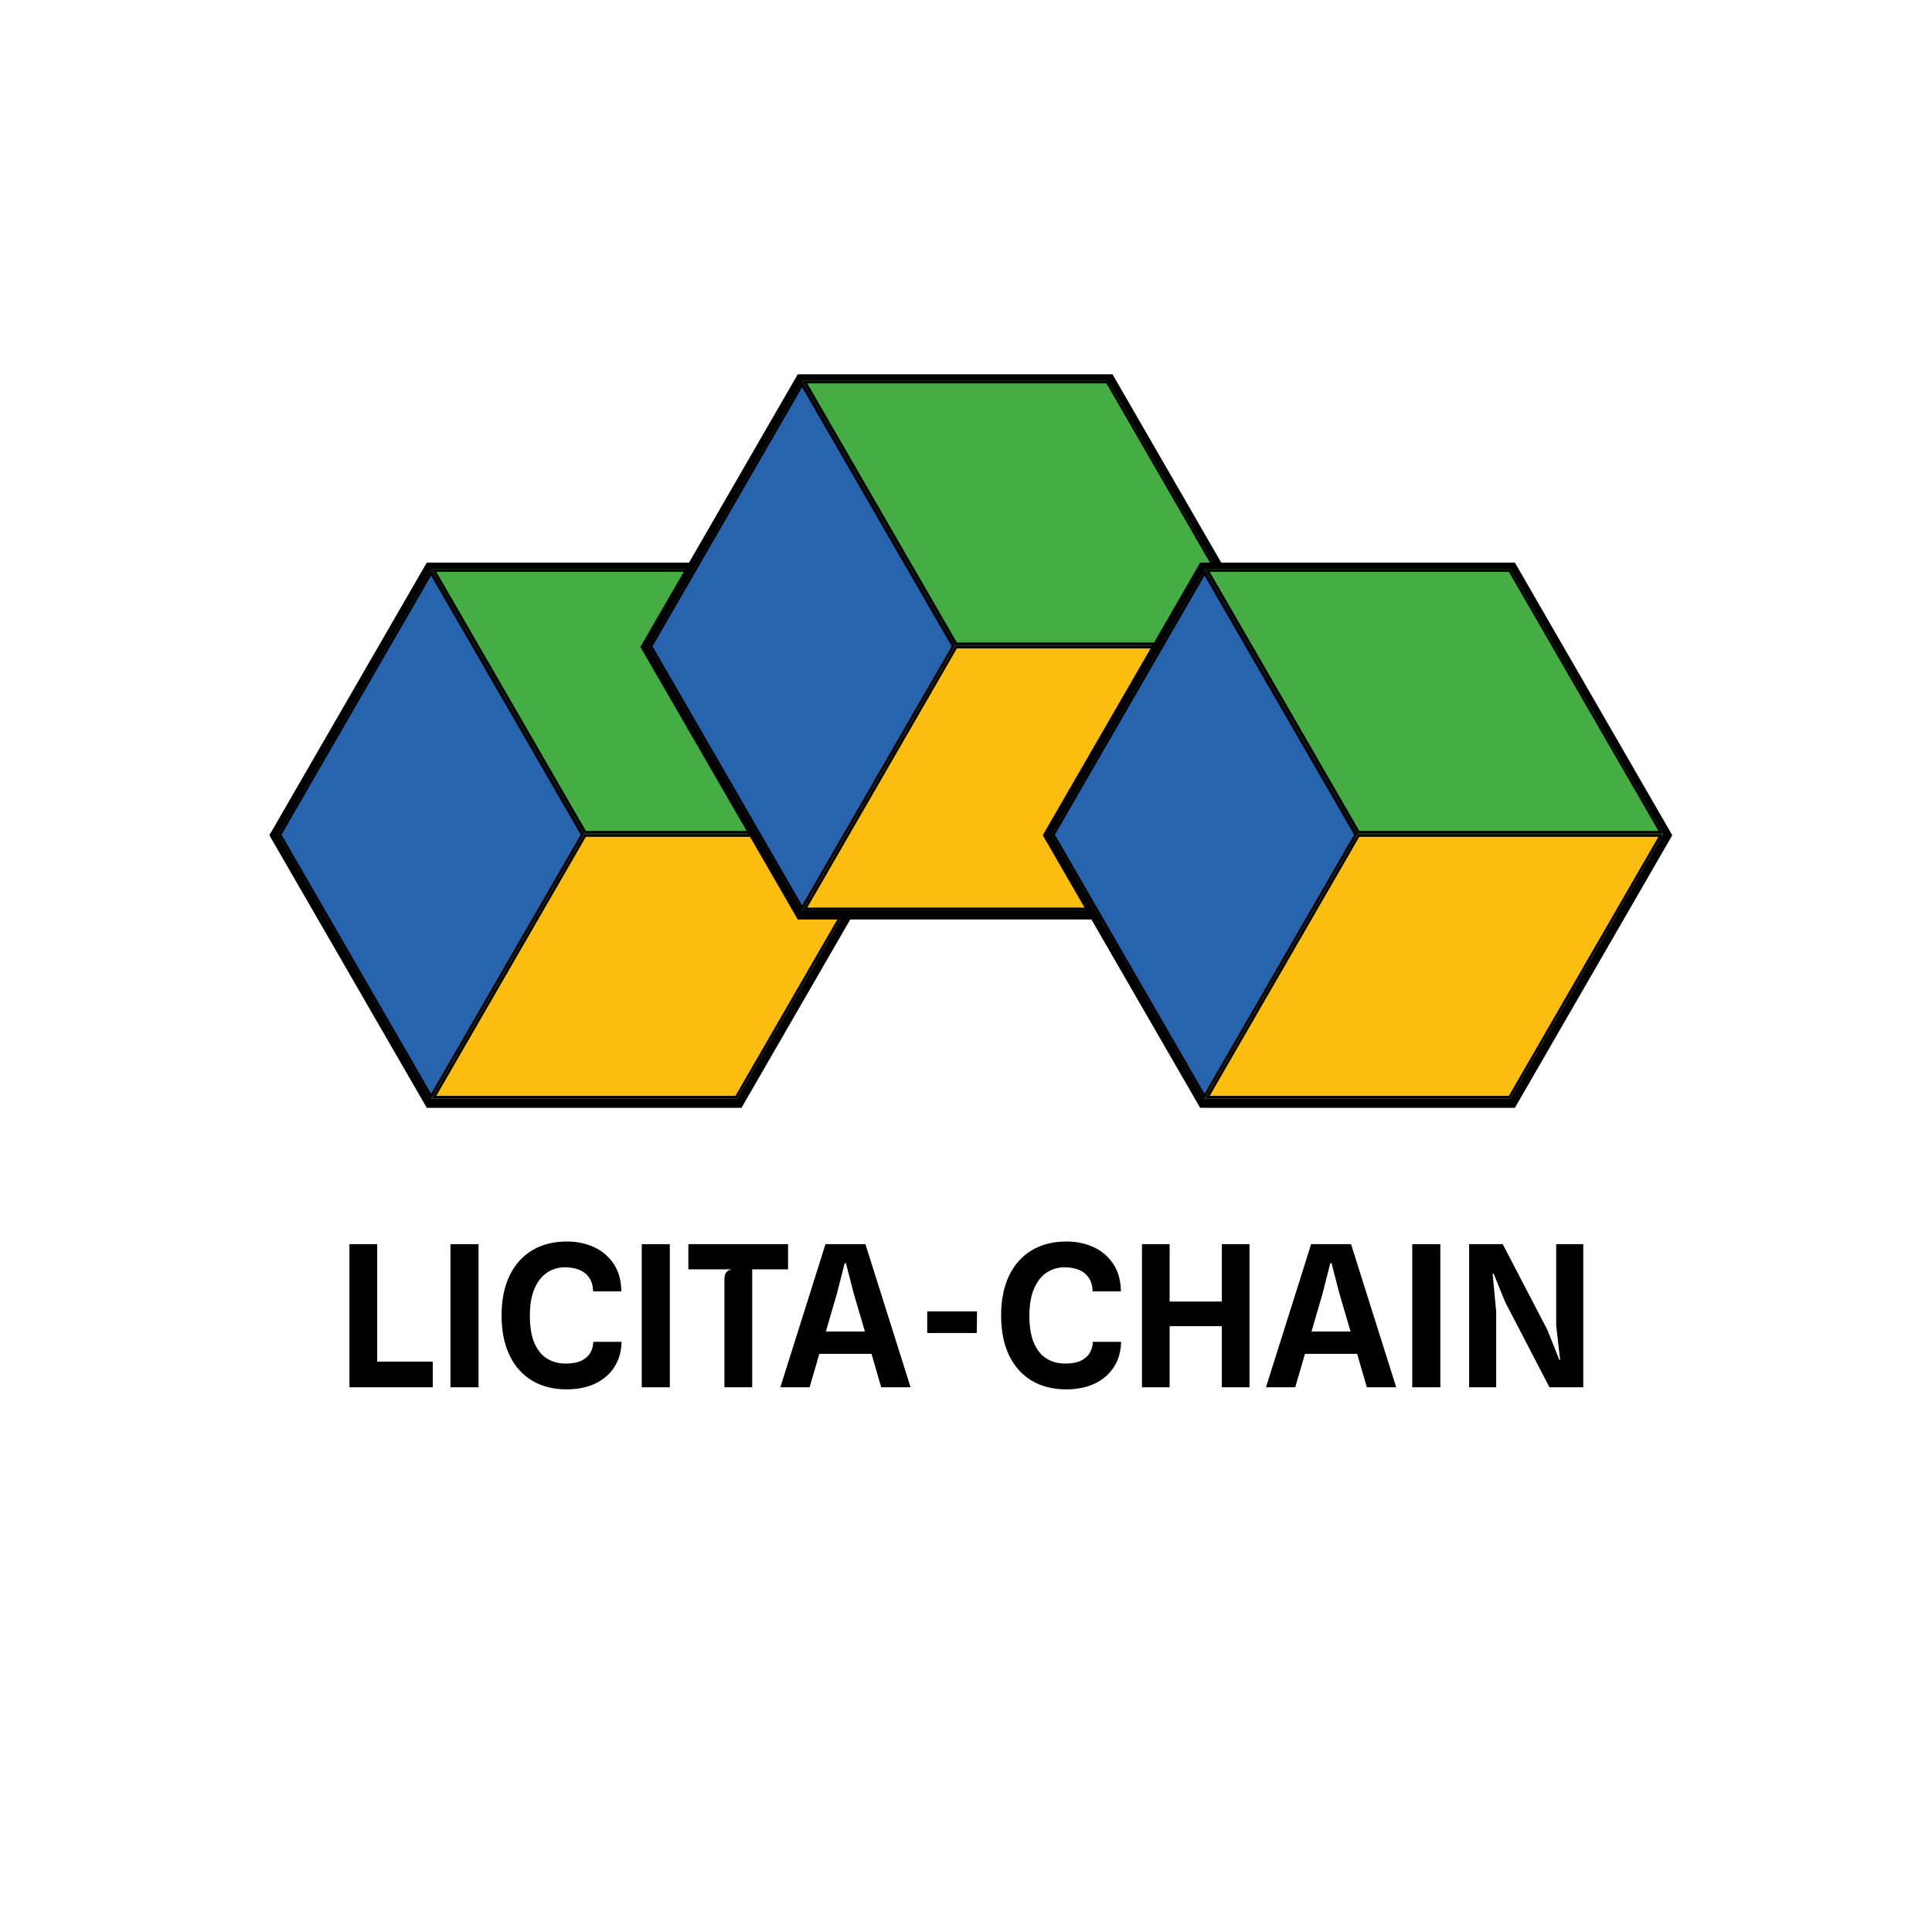<svg xmlns="http://www.w3.org/2000/svg" width="2770" height="2770" fill="none" viewBox="0 0 2770 2770"><rect width="2770" height="2770" fill="#fff"/><path fill="#000" d="M1063.14 806.678L1288.78 1197.5L1063.14 1588.32L611.859 1588.32L386.218 1197.5L611.859 806.678L1063.14 806.678Z"/><mask id="path-3-inside-1_10_502" fill="#fff"><path fill-rule="evenodd" d="M837.208 1196.7L618.104 817.199L398.999 1196.7L618.104 1576.2L837.208 1196.7Z" clip-rule="evenodd"/></mask><path fill="#2864AE" fill-rule="evenodd" d="M837.208 1196.7L618.104 817.199L398.999 1196.7L618.104 1576.2L837.208 1196.7Z" clip-rule="evenodd"/><path fill="#000" d="M618.104 817.199L621.568 815.199L618.104 809.199L614.64 815.199L618.104 817.199ZM837.208 1196.7L840.672 1198.7L841.827 1196.7L840.672 1194.7L837.208 1196.7ZM398.999 1196.7L395.535 1194.7L394.381 1196.7L395.535 1198.7L398.999 1196.7ZM618.104 1576.2L614.64 1578.2L618.104 1584.2L621.568 1578.2L618.104 1576.2ZM614.64 819.199L833.744 1198.7L840.672 1194.7L621.568 815.199L614.64 819.199ZM402.464 1198.7L621.568 819.199L614.64 815.199L395.535 1194.7L402.464 1198.7ZM621.568 1574.2L402.464 1194.7L395.535 1198.7L614.64 1578.2L621.568 1574.2ZM833.744 1194.7L614.64 1574.2L621.568 1578.2L840.672 1198.7L833.744 1194.7Z" mask="url(#path-3-inside-1_10_502)"/><mask id="path-5-inside-2_10_502" fill="#fff"><path fill-rule="evenodd" d="M1056.76 1575.25L1275.86 1195.75L837.656 1195.75L618.552 1575.25L1056.76 1575.25Z" clip-rule="evenodd"/></mask><path fill="#FABD10" fill-rule="evenodd" d="M1056.76 1575.25L1275.86 1195.75L837.656 1195.75L618.552 1575.25L1056.76 1575.25Z" clip-rule="evenodd"/><path fill="#000" d="M1275.86 1195.75L1279.33 1197.75L1282.79 1191.75L1275.86 1191.75L1275.86 1195.75ZM1056.76 1575.25L1056.76 1579.25L1059.07 1579.25L1060.22 1577.25L1056.76 1575.25ZM837.656 1195.75L837.656 1191.75L835.347 1191.75L834.192 1193.75L837.656 1195.75ZM618.552 1575.25L615.088 1573.25L611.623 1579.25L618.552 1579.25L618.552 1575.25ZM1272.4 1193.75L1053.3 1573.25L1060.22 1577.25L1279.33 1197.75L1272.4 1193.75ZM837.656 1199.75L1275.86 1199.75L1275.86 1191.75L837.656 1191.75L837.656 1199.75ZM622.016 1577.25L841.12 1197.75L834.192 1193.75L615.088 1573.25L622.016 1577.25ZM1056.76 1571.25L618.552 1571.25L618.552 1579.25L1056.76 1579.25L1056.76 1571.25Z" mask="url(#path-5-inside-2_10_502)"/><mask id="path-7-inside-3_10_502" fill="#fff"><path fill-rule="evenodd" d="M1056.76 815.749L618.552 815.749L837.656 1195.25L1275.86 1195.25L1056.76 815.749Z" clip-rule="evenodd"/></mask><path fill="#46AD44" fill-rule="evenodd" d="M1056.76 815.749L618.552 815.749L837.656 1195.25L1275.86 1195.25L1056.76 815.749Z" clip-rule="evenodd"/><path fill="#000" d="M618.552 815.749L618.552 811.749L611.623 811.749L615.088 817.749L618.552 815.749ZM1056.76 815.749L1060.22 813.749L1059.07 811.749L1056.76 811.749L1056.76 815.749ZM837.656 1195.25L834.192 1197.25L835.347 1199.25L837.656 1199.25L837.656 1195.25ZM1275.86 1195.25L1275.86 1199.25L1282.79 1199.25L1279.33 1193.25L1275.86 1195.25ZM618.552 819.749L1056.76 819.749L1056.76 811.749L618.552 811.749L618.552 819.749ZM841.12 1193.25L622.016 813.749L615.088 817.749L834.192 1197.25L841.12 1193.25ZM1275.86 1191.25L837.656 1191.25L837.656 1199.25L1275.86 1199.25L1275.86 1191.25ZM1053.3 817.749L1272.4 1197.25L1279.33 1193.25L1060.22 813.749L1053.3 817.749Z" mask="url(#path-7-inside-3_10_502)"/><g filter="url(#filter0_d_10_502)"><path fill="#000" d="M1610.06 536.641L1835.71 927.462L1610.06 1318.28L1158.78 1318.28L933.142 927.462L1158.78 536.641L1610.06 536.641Z"/><mask id="path-10-inside-4_10_502" fill="#fff"><path fill-rule="evenodd" d="M1384.13 926.662L1165.03 547.162L945.924 926.662L1165.03 1306.16L1384.13 926.662Z" clip-rule="evenodd"/></mask><path fill="#2864AE" fill-rule="evenodd" d="M1384.13 926.662L1165.03 547.162L945.924 926.662L1165.03 1306.16L1384.13 926.662Z" clip-rule="evenodd"/><path fill="#000" d="M1165.03 547.162L1168.49 545.162L1165.03 539.162L1161.56 545.162L1165.03 547.162ZM1384.13 926.662L1387.6 928.662L1388.75 926.662L1387.6 924.662L1384.13 926.662ZM945.924 926.662L942.46 924.662L941.305 926.662L942.46 928.662L945.924 926.662ZM1165.03 1306.16L1161.56 1308.16L1165.03 1314.16L1168.49 1308.16L1165.03 1306.16ZM1161.56 549.162L1380.67 928.662L1387.6 924.662L1168.49 545.162L1161.56 549.162ZM949.388 928.662L1168.49 549.162L1161.56 545.162L942.46 924.662L949.388 928.662ZM1168.49 1304.16L949.388 924.662L942.46 928.662L1161.56 1308.16L1168.49 1304.16ZM1380.67 924.662L1161.56 1304.16L1168.49 1308.16L1387.6 928.662L1380.67 924.662Z" mask="url(#path-10-inside-4_10_502)"/><mask id="path-12-inside-5_10_502" fill="#fff"><path fill-rule="evenodd" d="M1603.68 1305.21L1822.79 925.712L1384.58 925.712L1165.48 1305.21L1603.68 1305.21Z" clip-rule="evenodd"/></mask><path fill="#FABD10" fill-rule="evenodd" d="M1603.68 1305.21L1822.79 925.712L1384.58 925.712L1165.48 1305.21L1603.68 1305.21Z" clip-rule="evenodd"/><path fill="#000" d="M1822.79 925.712L1826.25 927.712L1829.72 921.712L1822.79 921.712L1822.79 925.712ZM1603.68 1305.21L1603.68 1309.21L1605.99 1309.21L1607.15 1307.21L1603.68 1305.21ZM1384.58 925.712L1384.58 921.712L1382.27 921.712L1381.12 923.712L1384.58 925.712ZM1165.48 1305.21L1162.01 1303.21L1158.55 1309.21L1165.48 1309.21L1165.48 1305.21ZM1819.33 923.712L1600.22 1303.21L1607.15 1307.21L1826.25 927.712L1819.33 923.712ZM1384.58 929.712L1822.79 929.712L1822.79 921.712L1384.58 921.712L1384.58 929.712ZM1168.94 1307.21L1388.04 927.712L1381.12 923.712L1162.01 1303.21L1168.94 1307.21ZM1603.68 1301.21L1165.48 1301.21L1165.48 1309.21L1603.68 1309.21L1603.68 1301.21Z" mask="url(#path-12-inside-5_10_502)"/><mask id="path-14-inside-6_10_502" fill="#fff"><path fill-rule="evenodd" d="M1603.68 545.712L1165.48 545.712L1384.58 925.212L1822.79 925.212L1603.68 545.712Z" clip-rule="evenodd"/></mask><path fill="#46AD44" fill-rule="evenodd" d="M1603.68 545.712L1165.48 545.712L1384.58 925.212L1822.79 925.212L1603.68 545.712Z" clip-rule="evenodd"/><path fill="#000" d="M1165.48 545.712L1165.48 541.712L1158.55 541.712L1162.01 547.712L1165.48 545.712ZM1603.68 545.712L1607.15 543.712L1605.99 541.712L1603.68 541.712L1603.68 545.712ZM1384.58 925.212L1381.12 927.212L1382.27 929.212L1384.58 929.212L1384.58 925.212ZM1822.79 925.212L1822.79 929.212L1829.72 929.212L1826.25 923.212L1822.79 925.212ZM1165.48 549.712L1603.68 549.712L1603.68 541.712L1165.48 541.712L1165.48 549.712ZM1388.04 923.212L1168.94 543.712L1162.01 547.712L1381.12 927.212L1388.04 923.212ZM1822.79 921.212L1384.58 921.212L1384.58 929.212L1822.79 929.212L1822.79 921.212ZM1600.22 547.712L1819.33 927.212L1826.25 923.212L1607.15 543.712L1600.22 547.712Z" mask="url(#path-14-inside-6_10_502)"/></g><g filter="url(#filter1_d_10_502)"><path fill="#000" d="M2186.99 806.678L2412.63 1197.5L2186.99 1588.32L1735.71 1588.32L1510.07 1197.5L1735.71 806.678L2186.99 806.678Z"/><mask id="path-17-inside-7_10_502" fill="#fff"><path fill-rule="evenodd" d="M1961.06 1196.7L1741.95 817.199L1522.85 1196.7L1741.95 1576.2L1961.06 1196.7Z" clip-rule="evenodd"/></mask><path fill="#2864AE" fill-rule="evenodd" d="M1961.06 1196.7L1741.95 817.199L1522.85 1196.7L1741.95 1576.2L1961.06 1196.7Z" clip-rule="evenodd"/><path fill="#000" d="M1741.95 817.199L1745.42 815.199L1741.95 809.199L1738.49 815.199L1741.95 817.199ZM1961.06 1196.7L1964.52 1198.7L1965.68 1196.7L1964.52 1194.7L1961.06 1196.7ZM1522.85 1196.7L1519.38 1194.7L1518.23 1196.7L1519.38 1198.7L1522.85 1196.7ZM1741.95 1576.2L1738.49 1578.2L1741.95 1584.2L1745.42 1578.2L1741.95 1576.2ZM1738.49 819.199L1957.59 1198.7L1964.52 1194.7L1745.42 815.199L1738.49 819.199ZM1526.31 1198.7L1745.42 819.199L1738.49 815.199L1519.38 1194.7L1526.31 1198.7ZM1745.42 1574.2L1526.31 1194.7L1519.38 1198.7L1738.49 1578.2L1745.42 1574.2ZM1957.59 1194.7L1738.49 1574.2L1745.42 1578.2L1964.52 1198.7L1957.59 1194.7Z" mask="url(#path-17-inside-7_10_502)"/><mask id="path-19-inside-8_10_502" fill="#fff"><path fill-rule="evenodd" d="M2180.61 1575.25L2399.71 1195.75L1961.5 1195.75L1742.4 1575.25L2180.61 1575.25Z" clip-rule="evenodd"/></mask><path fill="#FABD10" fill-rule="evenodd" d="M2180.61 1575.25L2399.71 1195.75L1961.5 1195.75L1742.4 1575.25L2180.61 1575.25Z" clip-rule="evenodd"/><path fill="#000" d="M2399.71 1195.75L2403.18 1197.75L2406.64 1191.75L2399.71 1191.75L2399.71 1195.75ZM2180.61 1575.25L2180.61 1579.25L2182.92 1579.25L2184.07 1577.25L2180.61 1575.25ZM1961.5 1195.75L1961.5 1191.75L1959.2 1191.75L1958.04 1193.75L1961.5 1195.75ZM1742.4 1575.25L1738.94 1573.25L1735.47 1579.25L1742.4 1579.25L1742.4 1575.25ZM2396.25 1193.75L2177.15 1573.25L2184.07 1577.25L2403.18 1197.75L2396.25 1193.75ZM1961.5 1199.75L2399.71 1199.75L2399.71 1191.75L1961.5 1191.75L1961.5 1199.75ZM1745.86 1577.25L1964.97 1197.75L1958.04 1193.75L1738.94 1573.25L1745.86 1577.25ZM2180.61 1571.25L1742.4 1571.25L1742.4 1579.25L2180.61 1579.25L2180.61 1571.25Z" mask="url(#path-19-inside-8_10_502)"/><mask id="path-21-inside-9_10_502" fill="#fff"><path fill-rule="evenodd" d="M2180.61 815.749L1742.4 815.749L1961.5 1195.25L2399.71 1195.25L2180.61 815.749Z" clip-rule="evenodd"/></mask><path fill="#46AD44" fill-rule="evenodd" d="M2180.61 815.749L1742.4 815.749L1961.5 1195.25L2399.71 1195.25L2180.61 815.749Z" clip-rule="evenodd"/><path fill="#000" d="M1742.4 815.749L1742.4 811.749L1735.47 811.749L1738.94 817.749L1742.4 815.749ZM2180.61 815.749L2184.07 813.749L2182.92 811.749L2180.61 811.749L2180.61 815.749ZM1961.5 1195.25L1958.04 1197.25L1959.2 1199.25L1961.5 1199.25L1961.5 1195.25ZM2399.71 1195.25L2399.71 1199.25L2406.64 1199.25L2403.18 1193.25L2399.71 1195.25ZM1742.4 819.749L2180.61 819.749L2180.61 811.749L1742.4 811.749L1742.4 819.749ZM1964.97 1193.25L1745.86 813.749L1738.94 817.749L1958.04 1197.25L1964.97 1193.25ZM2399.71 1191.25L1961.5 1191.25L1961.5 1199.25L2399.71 1199.25L2399.71 1191.25ZM2177.15 817.749L2396.25 1197.25L2403.18 1193.25L2184.07 813.749L2177.15 817.749Z" mask="url(#path-21-inside-9_10_502)"/></g><path fill="#000" d="M501 1989.04V1783.81H540.815V1975.2L518.286 1952.2H620.444V1989.04H501Z"/><path fill="#000" d="M645.848 1989.04V1783.81H686.088V1989.04H645.848Z"/><path fill="#000" d="M812.249 1992C793.452 1992 777.063 1987.86 763.083 1979.58C749.197 1971.3 738.382 1959.25 730.636 1943.45C722.985 1927.54 719.159 1908.3 719.159 1885.72C719.159 1863.98 722.89 1845.21 730.353 1829.4C737.909 1813.59 748.678 1801.41 762.658 1792.84C776.732 1784.28 793.499 1780 812.957 1780C827.032 1780 839.926 1782.68 851.639 1788.05C863.352 1793.41 872.75 1801.41 879.835 1812.04C887.014 1822.67 890.698 1835.85 890.887 1851.56H850.363C850.08 1843.19 848.096 1836.46 844.412 1831.38C840.729 1826.3 835.911 1822.63 829.96 1820.37C824.009 1818.11 817.491 1816.98 810.407 1816.98C800.678 1816.98 791.987 1819.52 784.336 1824.6C776.779 1829.68 770.781 1837.35 766.342 1847.61C761.902 1857.87 759.682 1870.76 759.682 1886.28C759.682 1902.75 761.949 1916.06 766.483 1926.23C771.017 1936.29 777.157 1943.63 784.903 1948.24C792.649 1952.76 801.339 1955.02 810.974 1955.02C820.042 1955.02 827.457 1953.7 833.219 1951.07C838.981 1948.34 843.279 1944.62 846.113 1939.92C848.946 1935.21 850.458 1929.85 850.647 1923.83H891.17C890.886 1937.85 887.391 1949.99 880.685 1960.24C874.073 1970.4 864.91 1978.26 853.197 1983.81C841.484 1989.27 827.835 1992 812.249 1992Z"/><path fill="#000" d="M920.094 1989.04V1783.81H960.334V1989.04H920.094Z"/><path fill="#000" d="M1038.65 1989.04V1834.76C1038.65 1830.15 1039.5 1826.72 1041.2 1824.46C1042.9 1822.11 1045.5 1820.6 1048.99 1819.94H986.934V1783.81H1129.9V1819.94H1078.47V1989.04H1038.65Z"/><path fill="#000" d="M1118.8 1989.04L1183.55 1783.81H1240.79L1305.54 1989.04H1263.46L1244.76 1924.81L1267 1941.05H1165.27L1171.51 1909.01H1257.65L1244.62 1924.39L1224.21 1855.09L1212.88 1811.19H1211.04L1199.84 1855.09L1160.74 1989.04H1118.8Z"/><path fill="#000" d="M1329.41 1911.26V1880.21H1400.83L1400.4 1911.26H1329.41Z"/><path fill="#000" d="M1528.44 1992C1509.65 1992 1493.26 1987.86 1479.28 1979.58C1465.39 1971.3 1454.58 1959.25 1446.83 1943.45C1439.18 1927.54 1435.35 1908.3 1435.35 1885.72C1435.35 1863.98 1439.08 1845.21 1446.55 1829.4C1454.1 1813.59 1464.87 1801.41 1478.85 1792.84C1492.93 1784.28 1509.69 1780 1529.15 1780C1543.23 1780 1556.12 1782.68 1567.83 1788.05C1579.55 1793.41 1588.94 1801.41 1596.03 1812.04C1603.21 1822.67 1606.89 1835.85 1607.08 1851.56H1566.56C1566.27 1843.19 1564.29 1836.46 1560.61 1831.38C1556.92 1826.3 1552.11 1822.63 1546.15 1820.37C1540.2 1818.11 1533.69 1816.98 1526.6 1816.98C1516.87 1816.98 1508.18 1819.52 1500.53 1824.6C1492.97 1829.68 1486.98 1837.35 1482.54 1847.61C1478.1 1857.87 1475.88 1870.76 1475.88 1886.28C1475.88 1902.75 1478.14 1916.06 1482.68 1926.23C1487.21 1936.29 1493.35 1943.63 1501.1 1948.24C1508.84 1952.76 1517.53 1955.02 1527.17 1955.02C1536.24 1955.02 1543.65 1953.7 1549.41 1951.07C1555.18 1948.34 1559.47 1944.62 1562.31 1939.92C1565.14 1935.21 1566.65 1929.85 1566.84 1923.83H1607.36C1607.08 1937.85 1603.59 1949.99 1596.88 1960.24C1590.27 1970.4 1581.1 1978.26 1569.39 1983.81C1557.68 1989.27 1544.03 1992 1528.44 1992Z"/><path fill="#000" d="M1751.77 1989.04V1783.81H1791.44V1989.04H1751.77ZM1637.28 1989.04V1783.81H1676.95V1989.04H1637.28ZM1665.05 1901.38V1866.1H1758.28L1758 1901.38H1665.05Z"/><path fill="#000" d="M1815.07 1989.04L1879.82 1783.81H1937.06L2001.81 1989.04H1959.73L1941.03 1924.81L1963.27 1941.05H1861.54L1867.78 1909.01H1953.92L1940.89 1924.39L1920.48 1855.09L1909.15 1811.19H1907.31L1896.11 1855.09L1857.01 1989.04H1815.07Z"/><path fill="#000" d="M2024.83 1989.04V1783.81H2065.07V1989.04H2024.83Z"/><path fill="#000" d="M2106.35 1989.04V1783.81H2154.52L2218.57 1906.75L2235.71 1949.8H2236.84L2231.18 1900.4V1783.81H2270V1989.04H2221.54L2157.92 1866.52L2141.49 1826.15H2140.07L2145.17 1880.92V1989.04H2106.35Z"/><defs><filter id="filter0_d_10_502" width="926.563" height="799.643" x="909.142" y="527.641" color-interpolation-filters="sRGB" filterUnits="userSpaceOnUse"><feFlood flood-opacity="0" result="BackgroundImageFix"/><feColorMatrix in="SourceAlpha" result="hardAlpha" type="matrix" values="0 0 0 0 0 0 0 0 0 0 0 0 0 0 0 0 0 0 127 0"/><feOffset dx="-15"/><feGaussianBlur stdDeviation="4.5"/><feComposite in2="hardAlpha" operator="out"/><feColorMatrix type="matrix" values="0 0 0 0 0 0 0 0 0 0 0 0 0 0 0 0 0 0 0.25 0"/><feBlend in2="BackgroundImageFix" mode="normal" result="effect1_dropShadow_10_502"/><feBlend in="SourceGraphic" in2="effect1_dropShadow_10_502" mode="normal" result="shape"/></filter><filter id="filter1_d_10_502" width="926.563" height="799.643" x="1486.07" y="797.678" color-interpolation-filters="sRGB" filterUnits="userSpaceOnUse"><feFlood flood-opacity="0" result="BackgroundImageFix"/><feColorMatrix in="SourceAlpha" result="hardAlpha" type="matrix" values="0 0 0 0 0 0 0 0 0 0 0 0 0 0 0 0 0 0 127 0"/><feOffset dx="-15"/><feGaussianBlur stdDeviation="4.5"/><feComposite in2="hardAlpha" operator="out"/><feColorMatrix type="matrix" values="0 0 0 0 0 0 0 0 0 0 0 0 0 0 0 0 0 0 0.5 0"/><feBlend in2="BackgroundImageFix" mode="normal" result="effect1_dropShadow_10_502"/><feBlend in="SourceGraphic" in2="effect1_dropShadow_10_502" mode="normal" result="shape"/></filter></defs></svg>